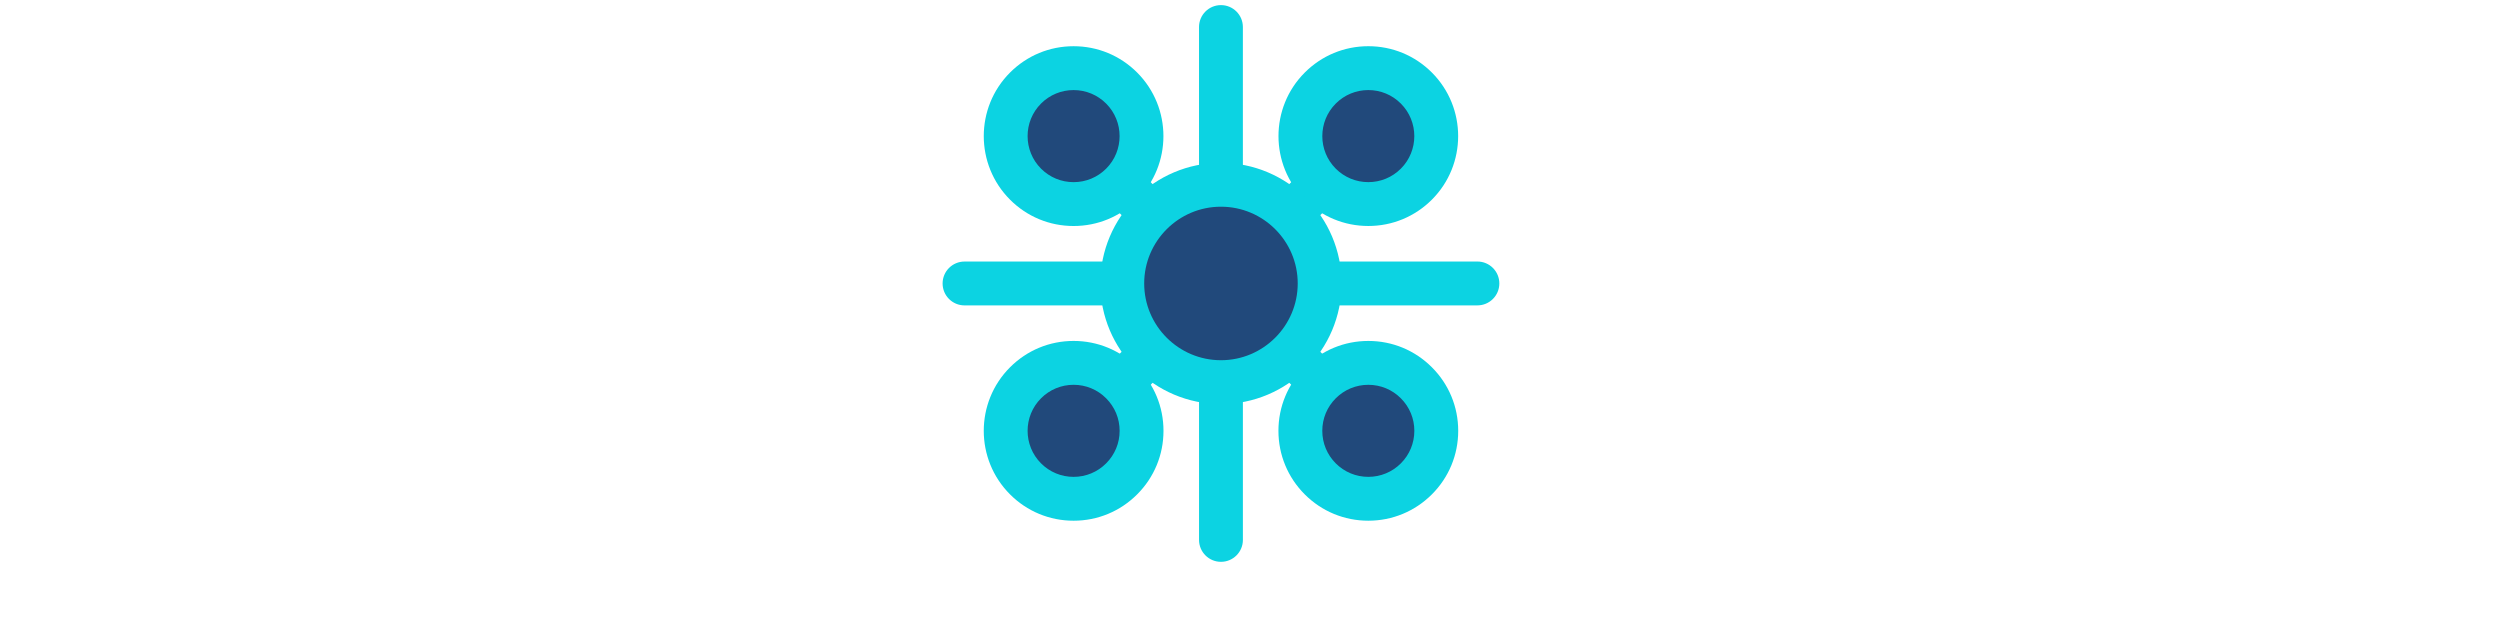 <?xml version="1.0"?>
<svg xmlns="http://www.w3.org/2000/svg" xmlns:xlink="http://www.w3.org/1999/xlink"  x="0px" y="0px" viewBox="200 200 110 110" width="400" height="100" ><g transform="matrix(0.196 0 0 0.196 200.897 200.897)"><path style="fill:#0CD3E2;" d="M149.276,370.337c-5.049,0-10.075-1.922-13.926-5.766c-7.696-7.688-7.696-20.157,0-27.845  l201.35-201.358c7.696-7.696,20.157-7.696,27.845,0c7.696,7.688,7.696,20.157,0,27.845l-201.35,201.358  C159.35,368.415,154.301,370.337,149.276,370.337z"  /><circle style="fill:#21497B" cx="382.291" cy="117.638" r="61.015"  class="active-path" /><path style="fill:#0CD3E2;" d="M382.283,198.353c-21.551,0-41.826-8.389-57.084-23.647c-31.445-31.46-31.445-82.66,0.016-114.137  c15.25-15.258,35.517-23.654,57.076-23.654c21.559,0,41.834,8.397,57.068,23.662c31.453,31.476,31.453,82.676-0.008,114.129  C424.101,189.964,403.826,198.353,382.283,198.353z M382.291,76.3c-11.036,0-21.417,4.301-29.231,12.115  c-16.108,16.116-16.124,42.338-0.016,58.447c7.822,7.806,18.204,12.107,29.239,12.107c11.02,0,21.417-4.301,29.223-12.107  c16.108-16.108,16.108-42.323-0.016-58.447C403.7,80.601,393.318,76.3,382.291,76.3z"  /><circle style="fill:#21497B" cx="117.634" cy="382.295" r="61.015"  class="active-path" /><path style="fill:#0CD3E2;" d="M117.634,463.009c-21.575,0-41.842-8.397-57.084-23.662c-31.453-31.46-31.453-82.66,0.016-114.129  c15.25-15.258,35.509-23.647,57.076-23.647c21.559,0,41.819,8.397,57.06,23.654c15.25,15.234,23.647,35.501,23.647,57.06  c0,21.551-8.389,41.834-23.647,57.068C159.46,454.605,139.193,463.009,117.634,463.009z M117.642,340.957  c-11.043,0-21.433,4.301-29.231,12.107c-16.108,16.116-16.108,42.331,0,58.447c7.798,7.814,18.188,12.115,29.223,12.115  c11.02,0,21.409-4.301,29.208-12.115c7.814-7.806,12.123-18.188,12.123-29.223s-4.309-21.409-12.123-29.216  C139.043,345.257,128.677,340.957,117.642,340.957z"  /><path style="fill:#0CD3E2;" d="M350.641,370.337c-5.033,0-10.075-1.922-13.926-5.766L135.349,163.206  c-7.696-7.688-7.696-20.157,0-27.845c7.696-7.688,20.157-7.696,27.845,0l201.374,201.366c7.696,7.688,7.696,20.157,0,27.845  C360.724,368.415,355.682,370.337,350.641,370.337z"  /><circle style="fill:#21497B" cx="382.291" cy="382.295" r="61.015"  class="active-path" /><path style="fill:#0CD3E2;" d="M382.275,463.002c-21.567,0-41.834-8.397-57.076-23.647c-15.242-15.25-23.631-35.517-23.631-57.068  c0-21.559,8.397-41.826,23.647-57.06c15.25-15.258,35.525-23.647,57.076-23.647c21.559,0,41.834,8.389,57.06,23.647  c15.25,15.234,23.647,35.501,23.647,57.06c0,21.551-8.397,41.834-23.647,57.068C424.101,454.597,403.826,463.002,382.275,463.002z   M382.291,340.964c-11.036,0-21.417,4.301-29.231,12.107c-7.806,7.806-12.107,18.188-12.107,29.216  c0,11.036,4.301,21.417,12.091,29.223c7.814,7.806,18.188,12.107,29.231,12.107c11.028,0,21.425-4.301,29.231-12.107  c7.798-7.806,12.107-18.188,12.107-29.223s-4.309-21.409-12.123-29.216C403.7,345.257,393.326,340.964,382.291,340.964z"  /><path style="fill:#21497B" d="M74.508,160.819c-23.843-23.859-23.843-62.488-0.016-86.323c23.828-23.843,62.464-23.828,86.292,0  c23.836,23.851,23.836,62.48,0,86.307C136.948,184.631,98.304,184.631,74.508,160.819z"  class="active-path" /><path style="fill:#0CD3E2;" d="M117.626,198.368c-21.551,0-41.819-8.389-57.045-23.631c-31.476-31.484-31.476-82.7-0.032-114.168  c15.25-15.25,35.509-23.647,57.076-23.647c21.551,0,41.834,8.389,57.076,23.647c31.46,31.492,31.46,82.7,0,114.152  C159.46,189.972,139.185,198.368,117.626,198.368z M117.626,76.308c-11.036,0-21.417,4.301-29.231,12.107  c-16.093,16.116-16.093,42.346,0.032,58.478c7.798,7.798,18.172,12.091,29.2,12.091s21.417-4.301,29.231-12.107  c16.116-16.116,16.108-42.338-0.016-58.463C139.043,80.608,128.662,76.308,117.626,76.308z"  /><path style="fill:#0CD3E2;" d="M19.692,269.662C8.814,269.662,0,260.848,0,249.97c0-10.878,8.814-19.692,19.692-19.692l460.54-0.016  c10.878,0,19.692,8.814,19.692,19.692s-8.814,19.692-19.692,19.692L19.692,269.662z"  /><path style="fill:#0CD3E2;" d="M249.966,499.921c-10.878,0-19.692-8.814-19.692-19.692l-0.016-460.532  c0-10.878,8.814-19.692,19.692-19.692c10.878,0,19.692,8.814,19.692,19.692l0.016,460.54  C269.659,491.106,260.844,499.921,249.966,499.921z"  /><circle style="fill:#21497B" cx="249.958" cy="249.954" r="88.623"  class="active-path" /><path style="fill:#0CD3E2;" d="M249.958,358.27c-59.723,0-108.316-48.593-108.316-108.316s48.593-108.308,108.316-108.308  s108.316,48.585,108.316,108.308S309.681,358.27,249.958,358.27z M249.958,181.031c-38.006,0-68.931,30.917-68.931,68.923  s30.925,68.931,68.931,68.931s68.931-30.925,68.931-68.931S287.965,181.031,249.958,181.031z"  /></g></svg>
